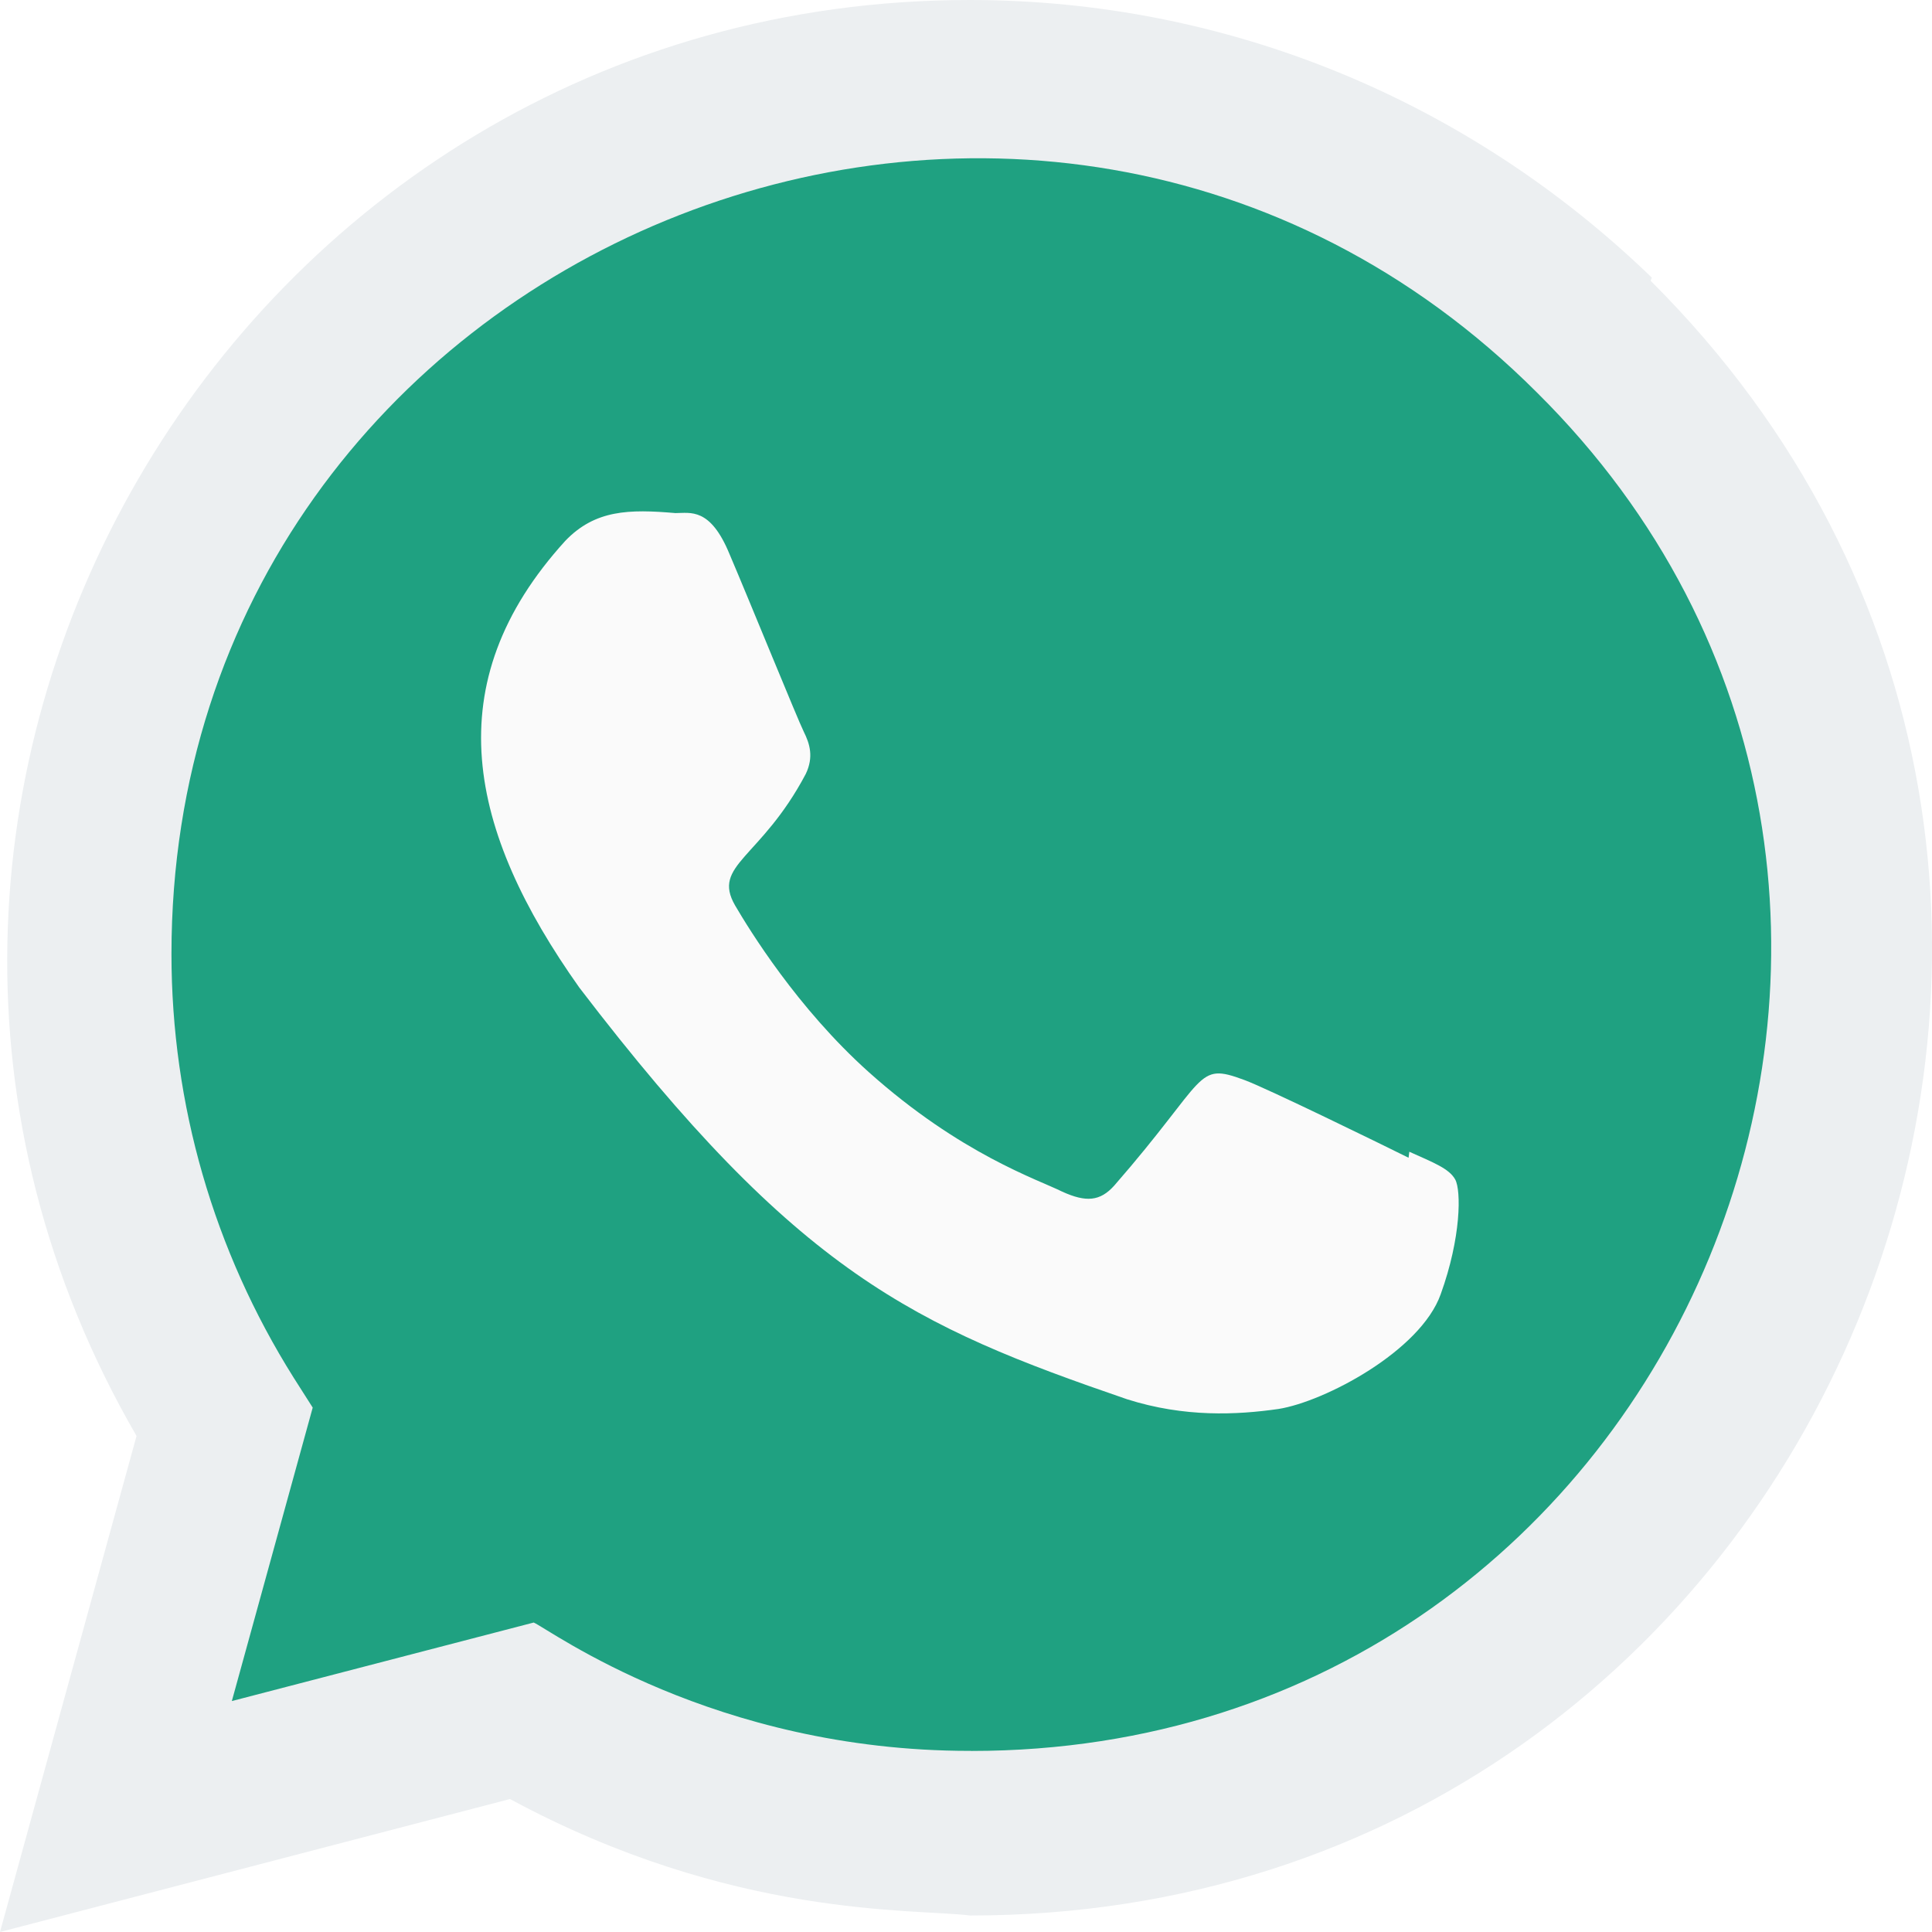 <svg width="28" height="28" viewBox="0 0 28 28" fill="none" xmlns="http://www.w3.org/2000/svg">
<rect width="28" height="28" fill="#E5E5E5"/>
<g clip-path="url(#clip0_0_1)">
<rect width="1920" height="1487" transform="translate(-1124 -20)" fill="white"/>
<rect x="-1124" y="-20" width="1920" height="67" fill="white"/>
<g clip-path="url(#clip1_0_1)">
<path d="M23.94 4.024C21.28 1.452 17.78 0 14.053 0C3.354 0 -3.364 11.591 1.979 20.811L0 28L7.391 26.073C10.611 27.812 13.249 27.658 14.059 27.761C26.465 27.761 32.64 12.753 23.922 4.069L23.94 4.024Z" fill="#ECEFF1"/>
<path d="M14.078 25.376L14.071 25.375H14.053C10.34 25.375 7.968 23.617 7.735 23.515L3.36 24.653L4.532 20.4L4.254 19.963C3.099 18.124 2.485 16.007 2.485 13.826C2.485 3.568 15.021 -1.562 22.275 5.689C29.512 12.864 24.431 25.376 14.078 25.376Z" fill="#1FA181"/>
<path d="M20.425 16.692L20.414 16.779C20.063 16.604 18.353 15.768 18.034 15.652C17.319 15.387 17.521 15.61 16.148 17.183C15.944 17.41 15.741 17.428 15.394 17.27C15.044 17.095 13.921 16.728 12.591 15.538C11.555 14.61 10.859 13.473 10.654 13.123C10.312 12.532 11.027 12.448 11.678 11.216C11.795 10.971 11.736 10.779 11.649 10.605C11.562 10.43 10.865 8.715 10.573 8.031C10.293 7.35 10.005 7.436 9.789 7.436C9.117 7.378 8.626 7.387 8.193 7.838C6.31 9.907 6.785 12.042 8.396 14.313C11.563 18.457 13.25 19.22 16.334 20.279C17.168 20.544 17.927 20.506 18.528 20.42C19.198 20.314 20.589 19.579 20.88 18.756C21.177 17.934 21.177 17.252 21.09 17.094C21.003 16.936 20.775 16.849 20.425 16.692Z" fill="#FAFAFA"/>
</g>
</g>
<defs>
<clipPath id="clip0_0_1">
<rect width="1920" height="1487" fill="white" transform="translate(-1124 -20)"/>
</clipPath>
<clipPath id="clip1_0_1">
<rect width="28" height="28" fill="white"/>
</clipPath>
</defs>
</svg>
